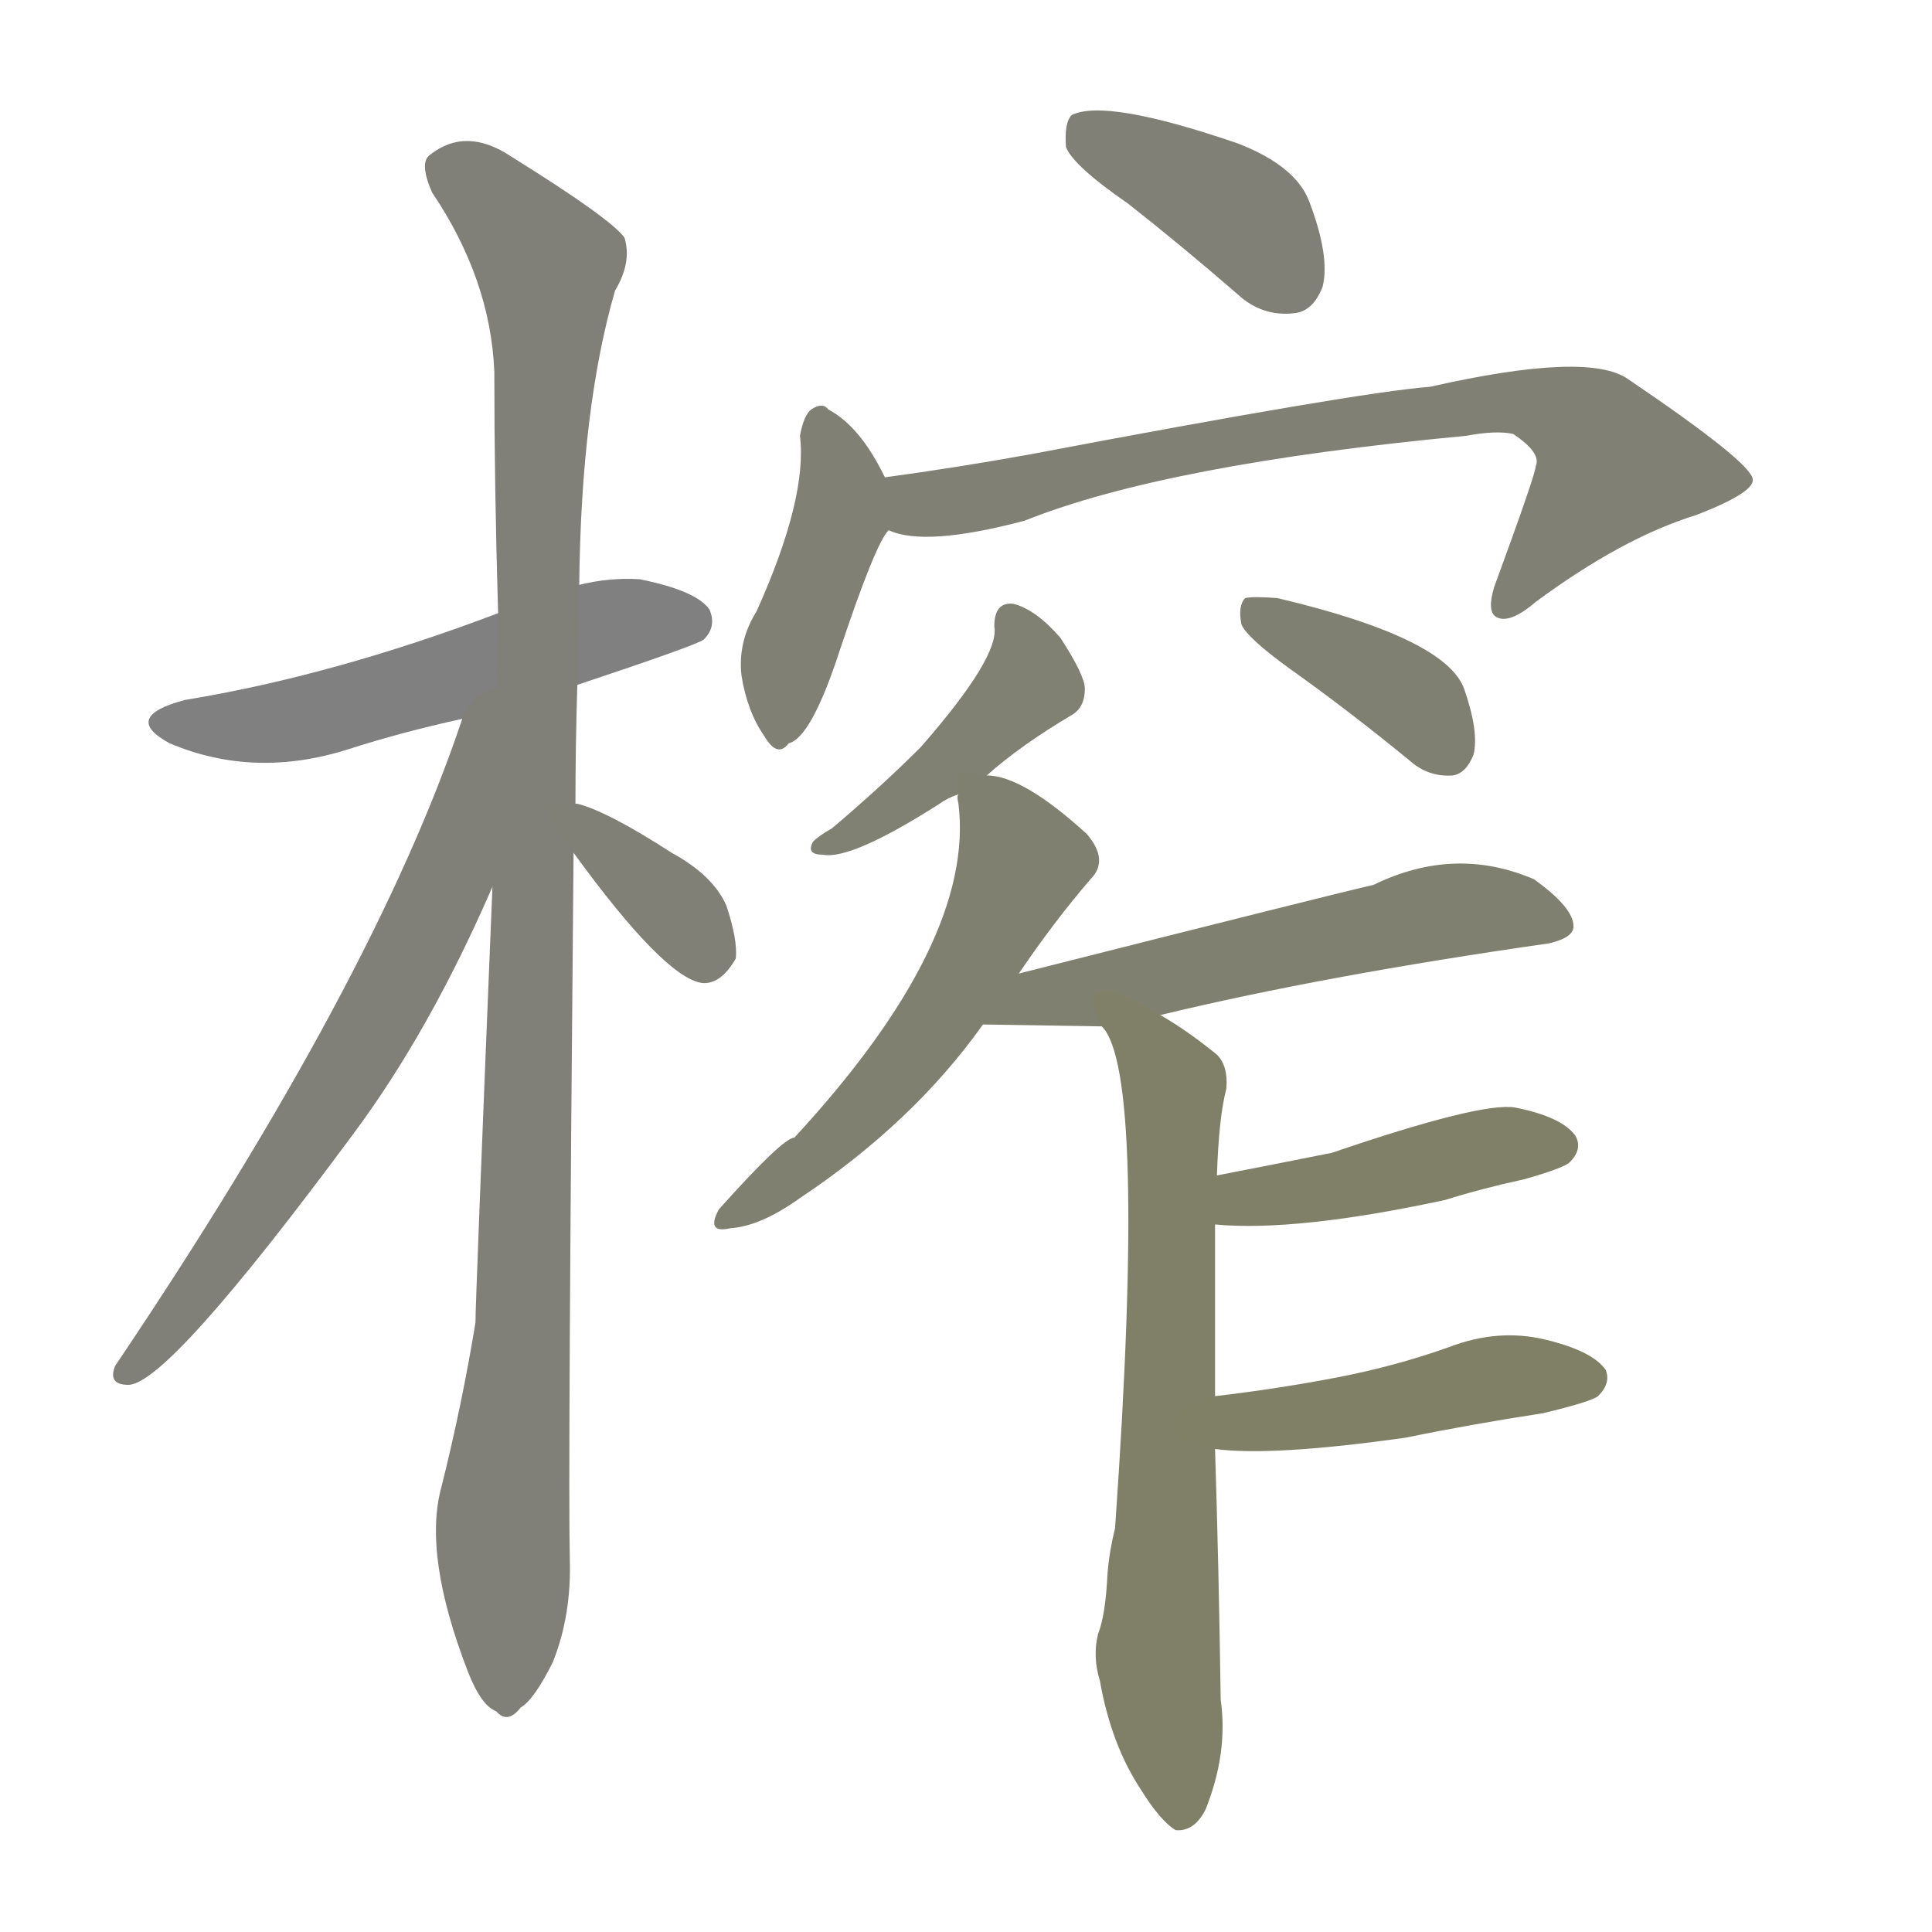 <svg version="1.1" viewBox="0 0 1024 1024" xmlns="http://www.w3.org/2000/svg">
  
  <g transform="scale(1, -1) translate(0, -900)">
    <style type="text/css">
        .stroke1 {fill: #808080;}
        .stroke2 {fill: #808079;}
        .stroke3 {fill: #808078;}
        .stroke4 {fill: #808077;}
        .stroke5 {fill: #808076;}
        .stroke6 {fill: #808075;}
        .stroke7 {fill: #808074;}
        .stroke8 {fill: #808073;}
        .stroke9 {fill: #808072;}
        .stroke10 {fill: #808071;}
        .stroke11 {fill: #808070;}
        .stroke12 {fill: #808069;}
        .stroke13 {fill: #808068;}
        .stroke14 {fill: #808067;}
        .stroke15 {fill: #808066;}
        .stroke16 {fill: #808065;}
        .stroke17 {fill: #808064;}
        .stroke18 {fill: #808063;}
        .stroke19 {fill: #808062;}
        .stroke20 {fill: #808061;}
        text {
            font-family: Helvetica;
            font-size: 50px;
            fill: #808060;
            paint-order: stroke;
            stroke: #000000;
            stroke-width: 4px;
            stroke-linecap: butt;
            stroke-linejoin: miter;
            font-weight: 800;
        }
    </style>

    <path d="M 306 537 Q 369 558 373 561 Q 380 568 376 577 Q 369 587 339 593 Q 323 594 307 590 L 264 575 Q 177 542 98 529 Q 64 520 90 506 Q 135 487 185 503 Q 213 512 245 519 L 306 537 Z" class="stroke1"/>
    <path d="M 305 474 Q 305 505 306 537 L 307 590 Q 308 684 326 746 Q 335 761 331 774 Q 324 784 271 817 Q 247 833 228 818 Q 222 814 229 798 Q 260 752 262 703 Q 262 643 264 575 L 261 430 Q 252 210 252 199 Q 245 156 234 112 Q 224 76 248 14 Q 255 -4 263 -7 Q 269 -14 276 -5 Q 283 -1 293 19 Q 303 44 302 74 Q 301 117 304 448 L 305 474 Z" class="stroke2"/>
    <path d="M 245 519 Q 199 381 61 176 Q 57 166 68 166 Q 89 166 188 300 Q 228 354 261 430 C 314 551 255 547 245 519 Z" class="stroke3"/>
    <path d="M 304 448 Q 352 382 372 379 Q 382 378 390 392 Q 391 402 385 420 Q 378 436 356 448 Q 322 470 306 474 L 305 474 C 281 479 286 472 304 448 Z" class="stroke4"/>
    <path d="M 598 792 Q 626 770 656 744 Q 669 732 686 734 Q 696 735 701 748 Q 705 764 694 793 Q 687 812 656 824 Q 586 848 568 839 Q 564 835 565 822 Q 569 812 598 792 Z" class="stroke5"/>
    <path d="M 469 647 Q 456 674 439 683 Q 436 687 430 683 Q 426 680 424 669 Q 428 636 401 576 Q 391 560 393 542 Q 396 523 405 510 Q 412 498 418 506 Q 430 509 445 555 Q 464 612 471 619 C 478 629 478 629 469 647 Z" class="stroke6"/>
    <path d="M 471 619 Q 490 610 543 624 Q 618 654 777 669 Q 793 672 802 670 Q 817 660 814 653 Q 814 649 792 589 Q 788 576 793 573 Q 800 569 814 581 Q 860 615 899 627 Q 930 639 929 646 Q 928 655 863 699 Q 842 714 758 695 Q 719 692 545 659 Q 506 652 469 647 C 439 643 442 625 471 619 Z" class="stroke7"/>
    <path d="M 523 489 Q 541 505 568 521 Q 575 525 575 535 Q 575 542 562 562 Q 549 577 537 580 Q 527 581 527 568 Q 530 552 488 504 Q 467 483 441 461 Q 434 457 431 454 Q 427 447 436 447 Q 451 444 498 474 Q 502 477 508 479 L 523 489 Z" class="stroke8"/>
    <path d="M 683 546 Q 714 524 747 497 Q 757 488 770 489 Q 777 490 781 500 Q 784 512 776 535 Q 766 562 677 583 Q 664 584 660 583 Q 656 579 658 569 Q 661 562 683 546 Z" class="stroke9"/>
    <path d="M 540 384 Q 559 412 578 434 Q 588 444 576 458 Q 542 489 523 489 C 507 492 507 492 508 479 Q 507 478 508 474 Q 517 401 421 297 Q 415 297 381 259 Q 374 246 387 249 Q 403 250 424 265 Q 484 305 521 357 L 540 384 Z" class="stroke10"/>
    <path d="M 615 362 Q 702 383 821 400 Q 834 403 834 409 Q 834 419 813 434 Q 771 452 728 431 Q 710 427 540 384 C 511 377 491 357 521 357 Q 524 357 584 356 L 615 362 Z" class="stroke11"/>
    <path d="M 644 160 Q 644 205 644 251 L 645 277 Q 646 308 650 323 Q 651 335 645 341 Q 629 354 615 362 C 590 378 570 383 584 356 Q 608 332 591 90 Q 588 78 587 66 Q 586 44 582 34 Q 579 22 583 9 Q 589 -25 605 -49 Q 615 -65 623 -70 Q 633 -71 639 -59 Q 651 -29 647 -1 Q 646 69 644 132 L 644 160 Z" class="stroke12"/>
    <path d="M 644 251 Q 687 247 766 264 Q 785 270 808 275 Q 829 281 832 284 Q 839 291 835 298 Q 828 308 803 313 Q 785 316 706 289 Q 676 283 645 277 C 616 271 614 253 644 251 Z" class="stroke13"/>
    <path d="M 644 132 Q 674 128 745 138 Q 779 145 818 151 Q 843 157 847 160 Q 854 167 851 174 Q 844 184 819 190 Q 794 196 768 186 Q 740 176 709 170 Q 678 164 644 160 C 614 156 614 135 644 132 Z" class="stroke14"/>
    
    
    
    
    
    
    
    
    
    
    
    
    
    </g>
</svg>